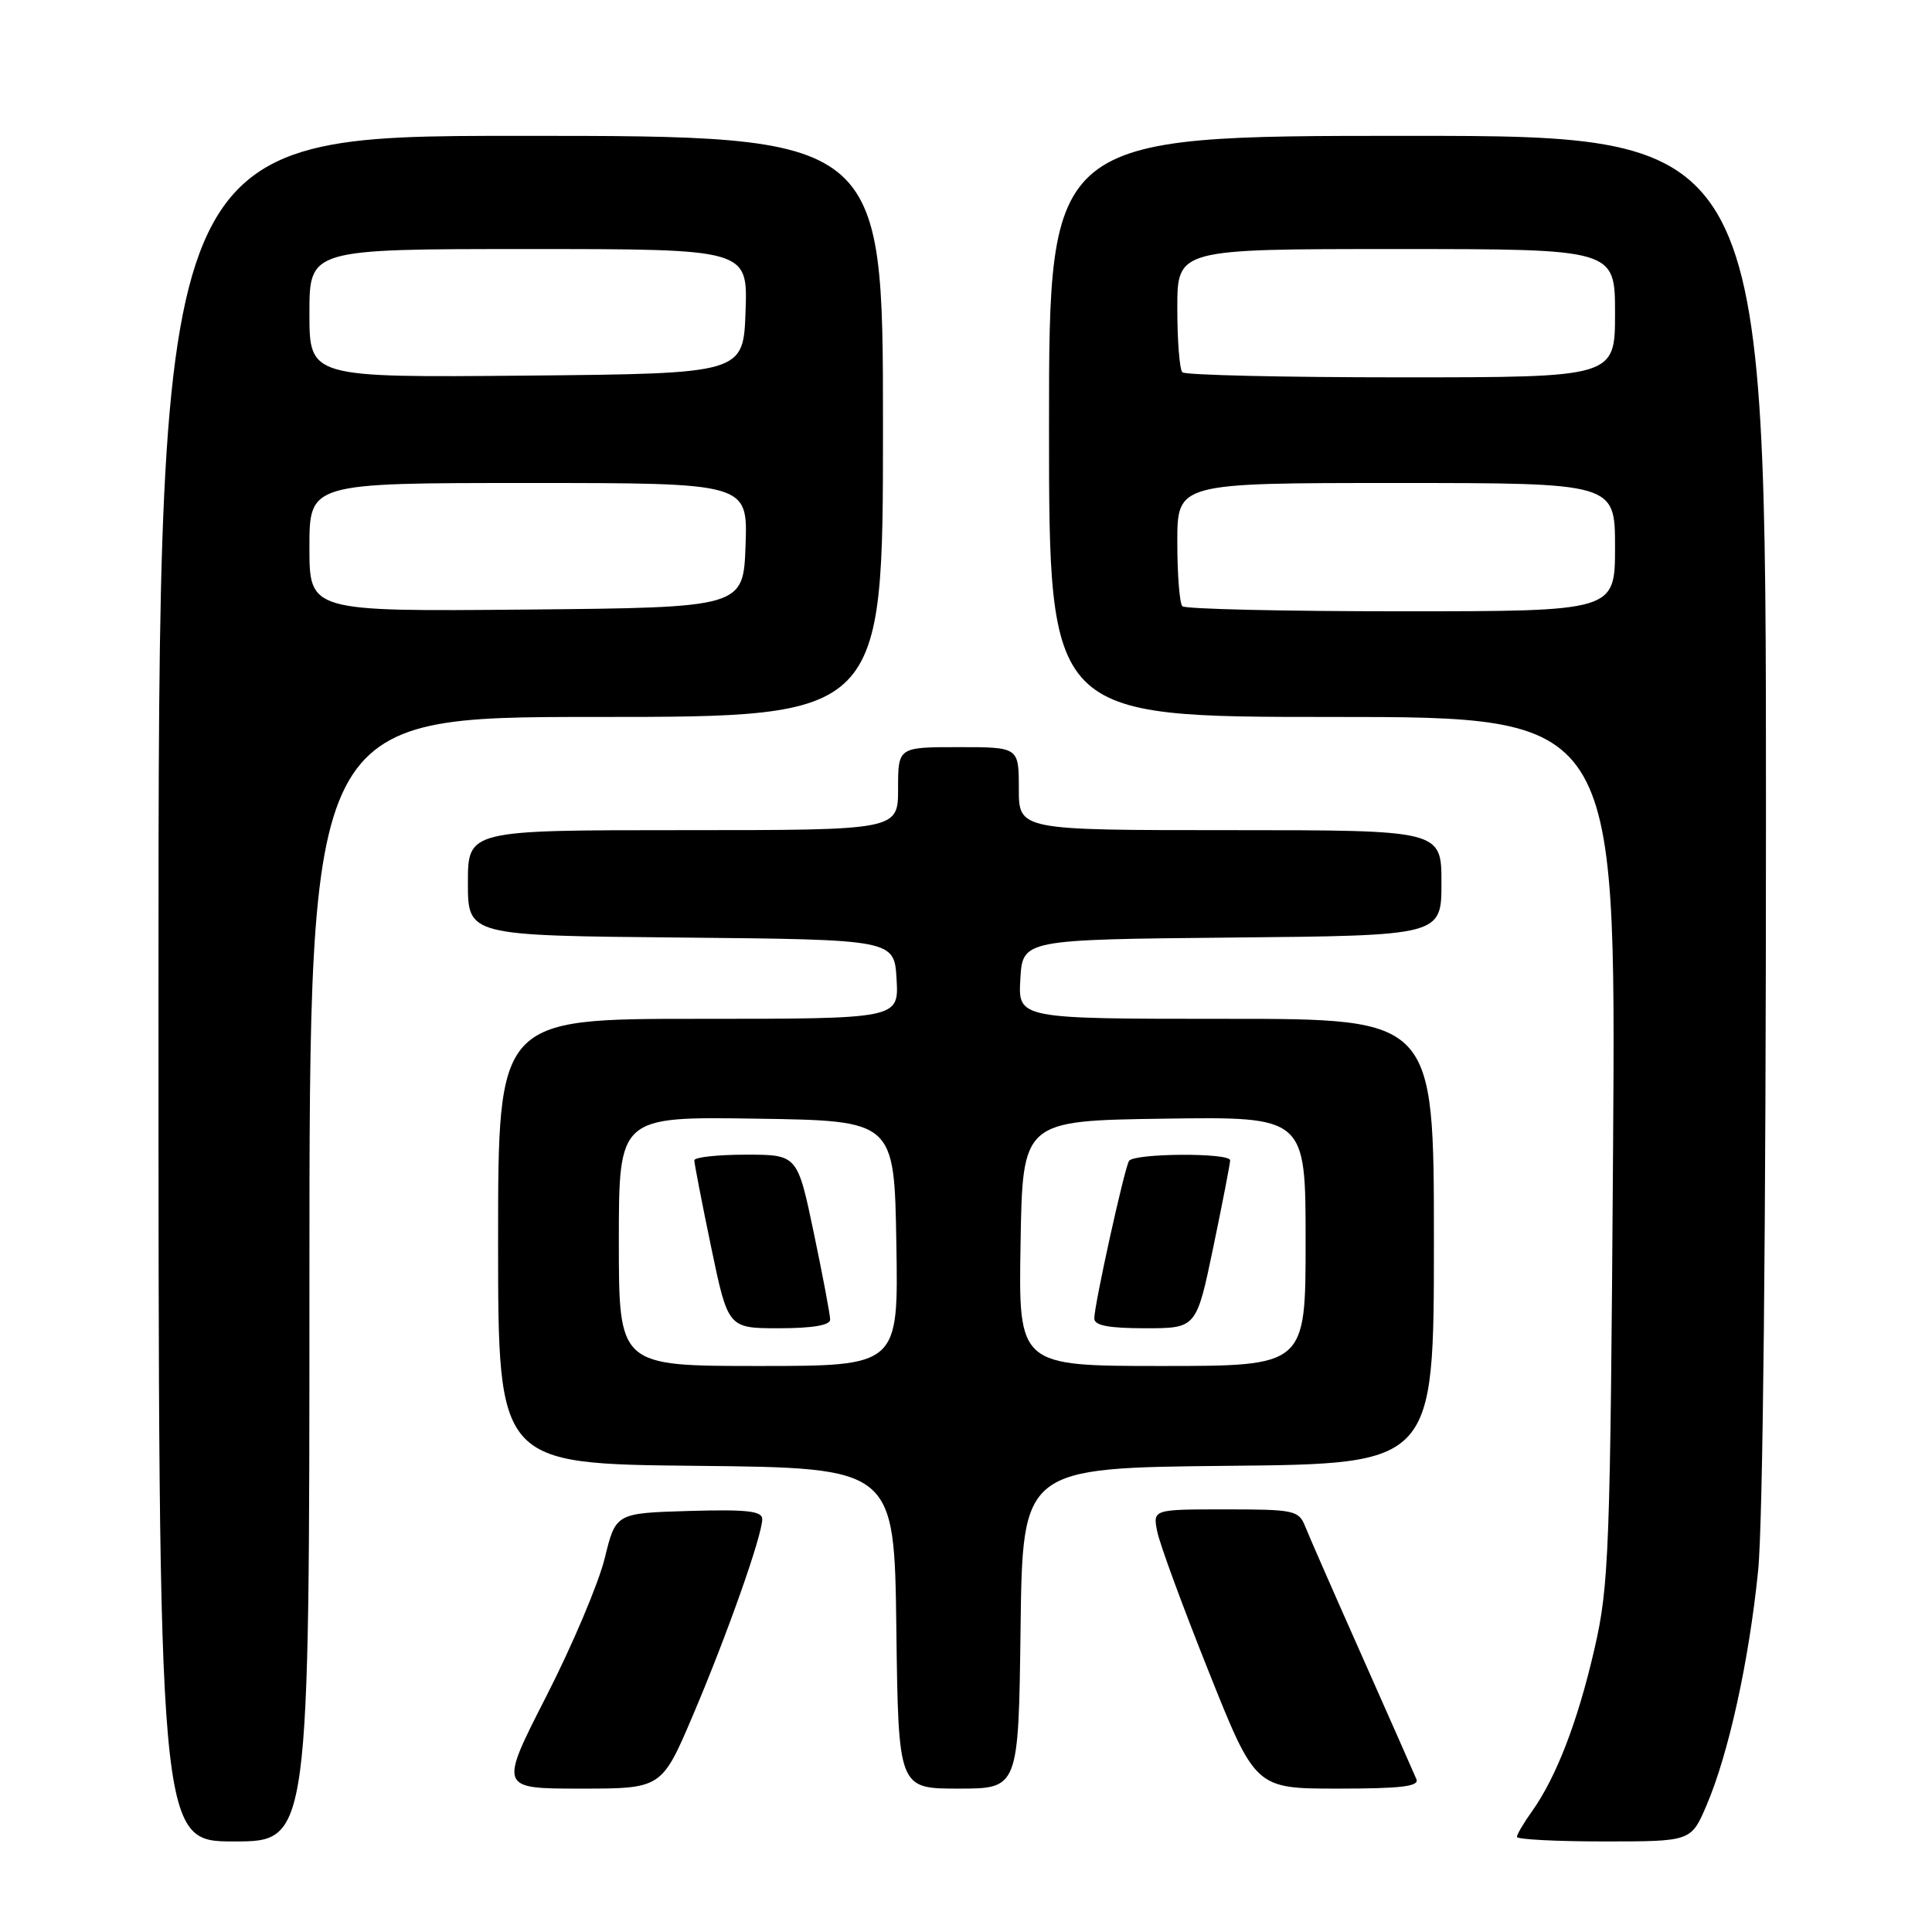 <?xml version="1.0" encoding="UTF-8" standalone="no"?>
<!DOCTYPE svg PUBLIC "-//W3C//DTD SVG 1.1//EN" "http://www.w3.org/Graphics/SVG/1.1/DTD/svg11.dtd" >
<svg xmlns="http://www.w3.org/2000/svg" xmlns:xlink="http://www.w3.org/1999/xlink" version="1.1" viewBox="0 0 256 256">
 <g >
 <path fill="currentColor"
d=" M 41.00 169.50 C 41.00 95.00 41.00 95.00 79.00 95.00 C 117.00 95.00 117.00 95.00 117.00 56.50 C 117.00 18.00 117.00 18.00 69.00 18.00 C 21.00 18.00 21.00 18.00 21.00 131.00 C 21.00 244.00 21.00 244.00 31.00 244.00 C 41.00 244.00 41.00 244.00 41.00 169.50 Z  M 226.11 239.25 C 229.04 232.43 231.75 220.10 232.96 208.14 C 233.60 201.80 234.00 162.99 234.00 107.89 C 234.00 18.00 234.00 18.00 186.50 18.00 C 139.00 18.00 139.00 18.00 139.00 56.50 C 139.00 95.00 139.00 95.00 176.57 95.00 C 214.13 95.00 214.13 95.00 213.74 152.25 C 213.37 205.75 213.21 210.09 211.27 218.50 C 209.07 228.08 206.23 235.47 202.99 240.02 C 201.89 241.55 201.00 243.08 201.00 243.40 C 201.00 243.73 206.19 244.00 212.54 244.00 C 224.07 244.00 224.07 244.00 226.11 239.25 Z  M 91.83 227.25 C 96.34 216.65 101.00 203.46 101.00 201.29 C 101.00 200.21 98.95 199.99 91.29 200.21 C 81.59 200.50 81.59 200.50 80.13 206.47 C 79.33 209.75 75.86 217.97 72.41 224.72 C 66.14 237.00 66.14 237.00 76.91 237.00 C 87.68 237.00 87.68 237.00 91.83 227.25 Z  M 135.23 215.75 C 135.50 194.50 135.50 194.50 162.75 194.23 C 190.00 193.97 190.00 193.97 190.00 164.48 C 190.00 135.00 190.00 135.00 162.45 135.00 C 134.90 135.00 134.90 135.00 135.20 129.75 C 135.50 124.50 135.50 124.50 163.25 124.23 C 191.00 123.97 191.00 123.97 191.00 116.98 C 191.00 110.00 191.00 110.00 163.00 110.00 C 135.00 110.00 135.00 110.00 135.00 104.50 C 135.00 99.00 135.00 99.00 127.00 99.00 C 119.00 99.00 119.00 99.00 119.00 104.50 C 119.00 110.00 119.00 110.00 90.50 110.00 C 62.00 110.00 62.00 110.00 62.00 116.98 C 62.00 123.97 62.00 123.97 90.25 124.23 C 118.50 124.50 118.50 124.50 118.80 129.75 C 119.10 135.00 119.10 135.00 92.55 135.00 C 66.00 135.00 66.00 135.00 66.00 164.48 C 66.00 193.97 66.00 193.97 92.25 194.23 C 118.50 194.50 118.50 194.50 118.77 215.75 C 119.04 237.00 119.04 237.00 127.00 237.00 C 134.96 237.00 134.96 237.00 135.23 215.75 Z  M 187.68 235.75 C 187.39 235.06 184.16 227.75 180.50 219.50 C 176.83 211.25 173.43 203.49 172.94 202.25 C 172.10 200.13 171.47 200.00 162.40 200.00 C 152.75 200.00 152.75 200.00 153.34 202.94 C 153.66 204.56 156.72 212.89 160.14 221.44 C 166.35 237.00 166.35 237.00 177.28 237.00 C 185.64 237.00 188.09 236.71 187.68 235.75 Z  M 41.00 72.52 C 41.00 64.00 41.00 64.00 70.04 64.00 C 99.08 64.00 99.08 64.00 98.79 72.25 C 98.50 80.50 98.50 80.50 69.75 80.77 C 41.00 81.03 41.00 81.03 41.00 72.52 Z  M 41.00 41.52 C 41.00 33.00 41.00 33.00 70.04 33.00 C 99.08 33.00 99.08 33.00 98.79 41.25 C 98.50 49.50 98.50 49.50 69.75 49.77 C 41.00 50.03 41.00 50.03 41.00 41.52 Z  M 156.67 80.33 C 156.30 79.97 156.00 76.14 156.00 71.83 C 156.00 64.00 156.00 64.00 185.00 64.00 C 214.00 64.00 214.00 64.00 214.00 72.50 C 214.00 81.00 214.00 81.00 185.67 81.00 C 170.08 81.00 157.03 80.70 156.67 80.33 Z  M 156.67 49.33 C 156.30 48.97 156.00 45.14 156.00 40.83 C 156.00 33.00 156.00 33.00 185.00 33.00 C 214.00 33.00 214.00 33.00 214.00 41.50 C 214.00 50.00 214.00 50.00 185.67 50.00 C 170.08 50.00 157.03 49.70 156.67 49.33 Z  M 82.00 164.48 C 82.00 147.95 82.00 147.95 100.25 148.23 C 118.50 148.50 118.50 148.50 118.77 164.75 C 119.05 181.00 119.05 181.00 100.52 181.00 C 82.00 181.00 82.00 181.00 82.00 164.48 Z  M 110.00 174.85 C 110.00 174.22 109.02 169.04 107.83 163.35 C 105.66 153.00 105.66 153.00 98.83 153.00 C 95.07 153.00 92.00 153.34 92.00 153.75 C 92.00 154.16 93.00 159.34 94.23 165.25 C 96.47 176.00 96.47 176.00 103.23 176.00 C 107.67 176.00 110.00 175.60 110.00 174.85 Z  M 135.23 164.75 C 135.50 148.50 135.50 148.50 154.25 148.23 C 173.00 147.96 173.00 147.96 173.00 164.48 C 173.00 181.00 173.00 181.00 153.98 181.00 C 134.95 181.00 134.95 181.00 135.23 164.75 Z  M 160.77 165.25 C 162.00 159.34 163.00 154.16 163.00 153.75 C 163.00 152.72 150.24 152.80 149.60 153.83 C 148.98 154.84 145.00 172.88 145.00 174.70 C 145.00 175.64 146.89 176.00 151.77 176.00 C 158.53 176.00 158.53 176.00 160.77 165.25 Z "/>
</g>
</svg>
